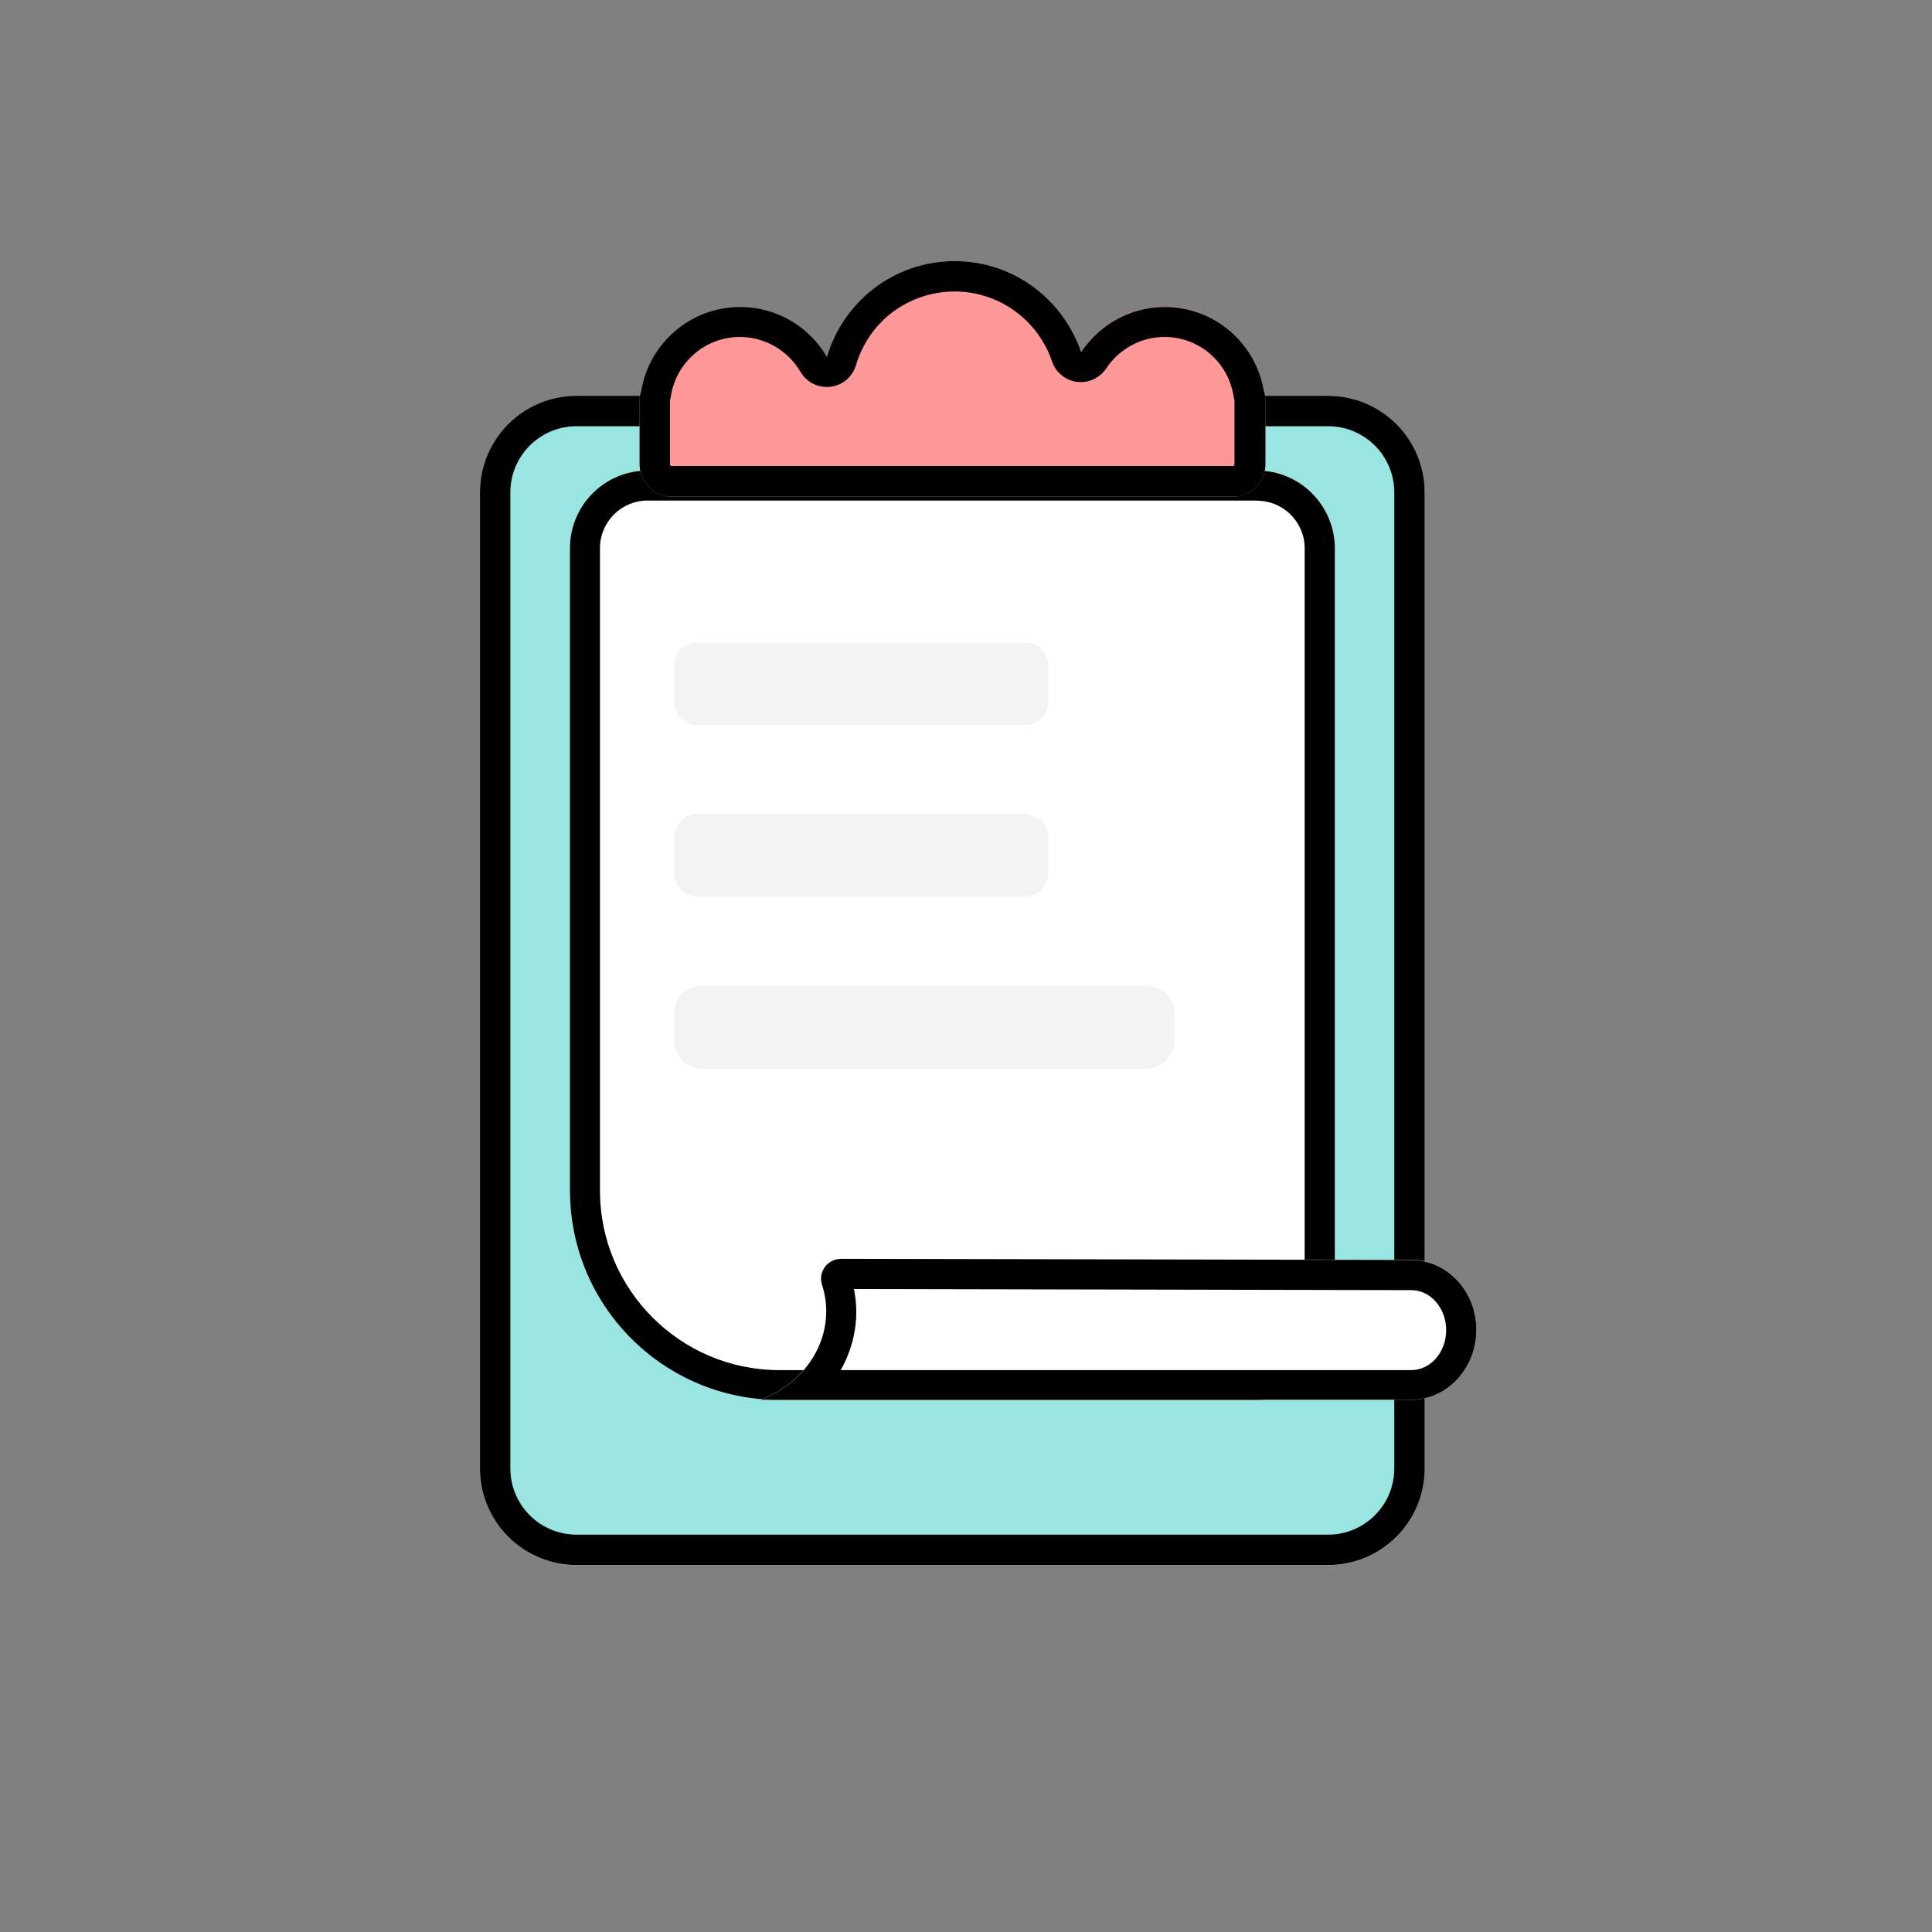 <?xml version="1.0" standalone="no"?><!DOCTYPE svg PUBLIC "-//W3C//DTD SVG 1.1//EN" "http://www.w3.org/Graphics/SVG/1.1/DTD/svg11.dtd"><svg t="1621691318683" class="icon" viewBox="0 0 1024 1024" version="1.1" xmlns="http://www.w3.org/2000/svg" p-id="2887" xmlns:xlink="http://www.w3.org/1999/xlink" width="200" height="200"><rect x="0" y="0" width="1024" height="1024" fill="#808080" stroke="none"/><defs><style type="text/css"></style></defs><path d="M703.9 829.6H305.6c-28.3 0-51.2-22.9-51.2-51.2V261c0-28.3 22.9-51.2 51.2-51.2h398.3c28.3 0 51.2 22.9 51.2 51.2v517.3c0 28.3-22.9 51.3-51.2 51.3z" fill="#99E5E2" p-id="2888"></path><path d="M703.9 225.9c19.4 0 35.1 15.7 35.1 35.1v517.3c0 19.4-15.7 35.1-35.1 35.1H305.6c-19.4 0-35.1-15.7-35.1-35.1V261c0-19.4 15.7-35.1 35.1-35.1h398.3m0-16.1H305.6c-28.3 0-51.2 22.9-51.2 51.2v517.3c0 28.3 22.9 51.2 51.2 51.2h398.3c28.3 0 51.2-22.9 51.2-51.2V261c0-28.3-22.9-51.2-51.2-51.2z" p-id="2889"></path><path d="M666.3 742H413.1c-61.3 0-111-49.7-111-111V290.5c0-22.7 18.4-41.1 41.1-41.1h323.2c22.7 0 41.1 18.4 41.1 41.1v410.4c-0.1 22.7-18.5 41.1-41.2 41.1z" fill="#FFFFFF" p-id="2890"></path><path d="M666.3 265.4c13.9 0 25.2 11.3 25.2 25.2V701c0 13.9-11.3 25.2-25.2 25.2H413.1c-52.4 0-95.1-42.6-95.1-95.1V290.5c0-13.9 11.3-25.2 25.2-25.2h323.1m0-15.9H343.2c-22.7 0-41.1 18.4-41.1 41.1V631c0 61.3 49.7 111 111 111h253.3c22.7 0 41.1-18.4 41.1-41.1V290.5c-0.1-22.7-18.5-41.1-41.2-41.1z" p-id="2891"></path><path d="M669.8 207.3c-4.2-25.4-26.1-44.7-52.5-44.7-18.5 0-34.8 9.5-44.4 23.9-9.5-28-35.8-48.1-66.9-48.1-32.1 0-59.1 21.4-67.7 50.8-9.2-15.9-26.4-26.5-46-26.5-26.5 0-48.4 19.4-52.5 44.7-0.5 1.5-0.8 3.1-0.8 4.8v34c0 9.4 7.6 17 17 17h297.7c9.4 0 17-7.6 17-17v-34c-0.2-1.7-0.5-3.3-0.9-4.9z" fill="#FF9999" p-id="2892"></path><path d="M506 154.5c23.3 0 44.1 14.9 51.6 37.1 2 5.8 7.1 10 13.2 10.8 0.7 0.1 1.4 0.1 2.1 0.1 5.4 0 10.4-2.7 13.4-7.2 6.9-10.4 18.5-16.7 30.9-16.7 18.2 0 33.6 13.1 36.6 31.2 0.1 0.7 0.3 1.3 0.4 2 0.1 0.2 0.1 0.3 0.1 0.4v33.9c0 0.5-0.4 0.9-0.8 0.9H355.9c-0.4 0-0.8-0.4-0.8-0.9v-33.9c0-0.1 0-0.2 0.1-0.4 0.2-0.6 0.3-1.3 0.4-2 3-18.1 18.4-31.2 36.6-31.2 13.1 0 25.4 7.1 32.1 18.5 2.9 5 8.2 8 13.9 8 0.6 0 1.3 0 2-0.1 6.4-0.8 11.7-5.3 13.5-11.5 3.3-11.1 10.1-21.1 19.4-28.1 9.5-7 20.9-10.9 32.9-10.9m0-16.1c-32.1 0-59.1 21.4-67.7 50.8-9.2-15.9-26.4-26.5-46-26.5-26.5 0-48.4 19.4-52.5 44.7-0.5 1.5-0.8 3.1-0.8 4.8v34c0 9.4 7.6 17 17 17h297.7c9.4 0 17-7.6 17-17v-34c0-1.7-0.3-3.3-0.8-4.8-4.2-25.4-26.1-44.7-52.5-44.7-18.5 0-34.8 9.5-44.4 23.9-9.6-28.1-35.9-48.2-67-48.2z" p-id="2893"></path><path d="M403.4 741.8v0.1H748c19 0 34.5-16.6 34.5-37.1s-15.4-37.1-34.5-37.1l-302.2-0.6c-7.2 0-12.4 7-10.2 13.8 8 24.4-5.8 50.8-32.2 60.9z" fill="#FFFFFF" p-id="2894"></path><path d="M452.6 683.2l295.4 0.6c10.2 0 18.5 9.5 18.5 21.2s-8.3 21.2-18.5 21.2H445.6c7.3-13 10.1-28 7-43m-6.8-16c-7.2 0-12.4 7-10.1 13.8 7.9 24.3-5.8 50.8-32.3 60.8v0.1H748c19 0 34.5-16.6 34.5-37.1s-15.5-37-34.5-37l-302.2-0.6z" p-id="2895"></path><path d="M542.9 475.3H370.1c-7.1 0-12.8-5.7-12.8-12.8v-18.3c0-7.1 5.7-12.8 12.8-12.8h172.8c7.1 0 12.8 5.7 12.8 12.8v18.3c-0.1 7.1-5.8 12.8-12.8 12.8zM543.2 384.3H369.7c-6.9 0-12.4-5.6-12.4-12.4v-19c0-6.9 5.6-12.4 12.4-12.4h173.5c6.9 0 12.4 5.6 12.4 12.4v19c0 6.8-5.5 12.4-12.4 12.4zM607.7 566.4H372.1c-8.2 0-14.8-6.6-14.8-14.8v-14.3c0-8.2 6.6-14.8 14.8-14.8h235.7c8.2 0 14.8 6.6 14.8 14.8v14.3c-0.1 8.2-6.7 14.8-14.9 14.8z" opacity=".05" p-id="2896"></path></svg>